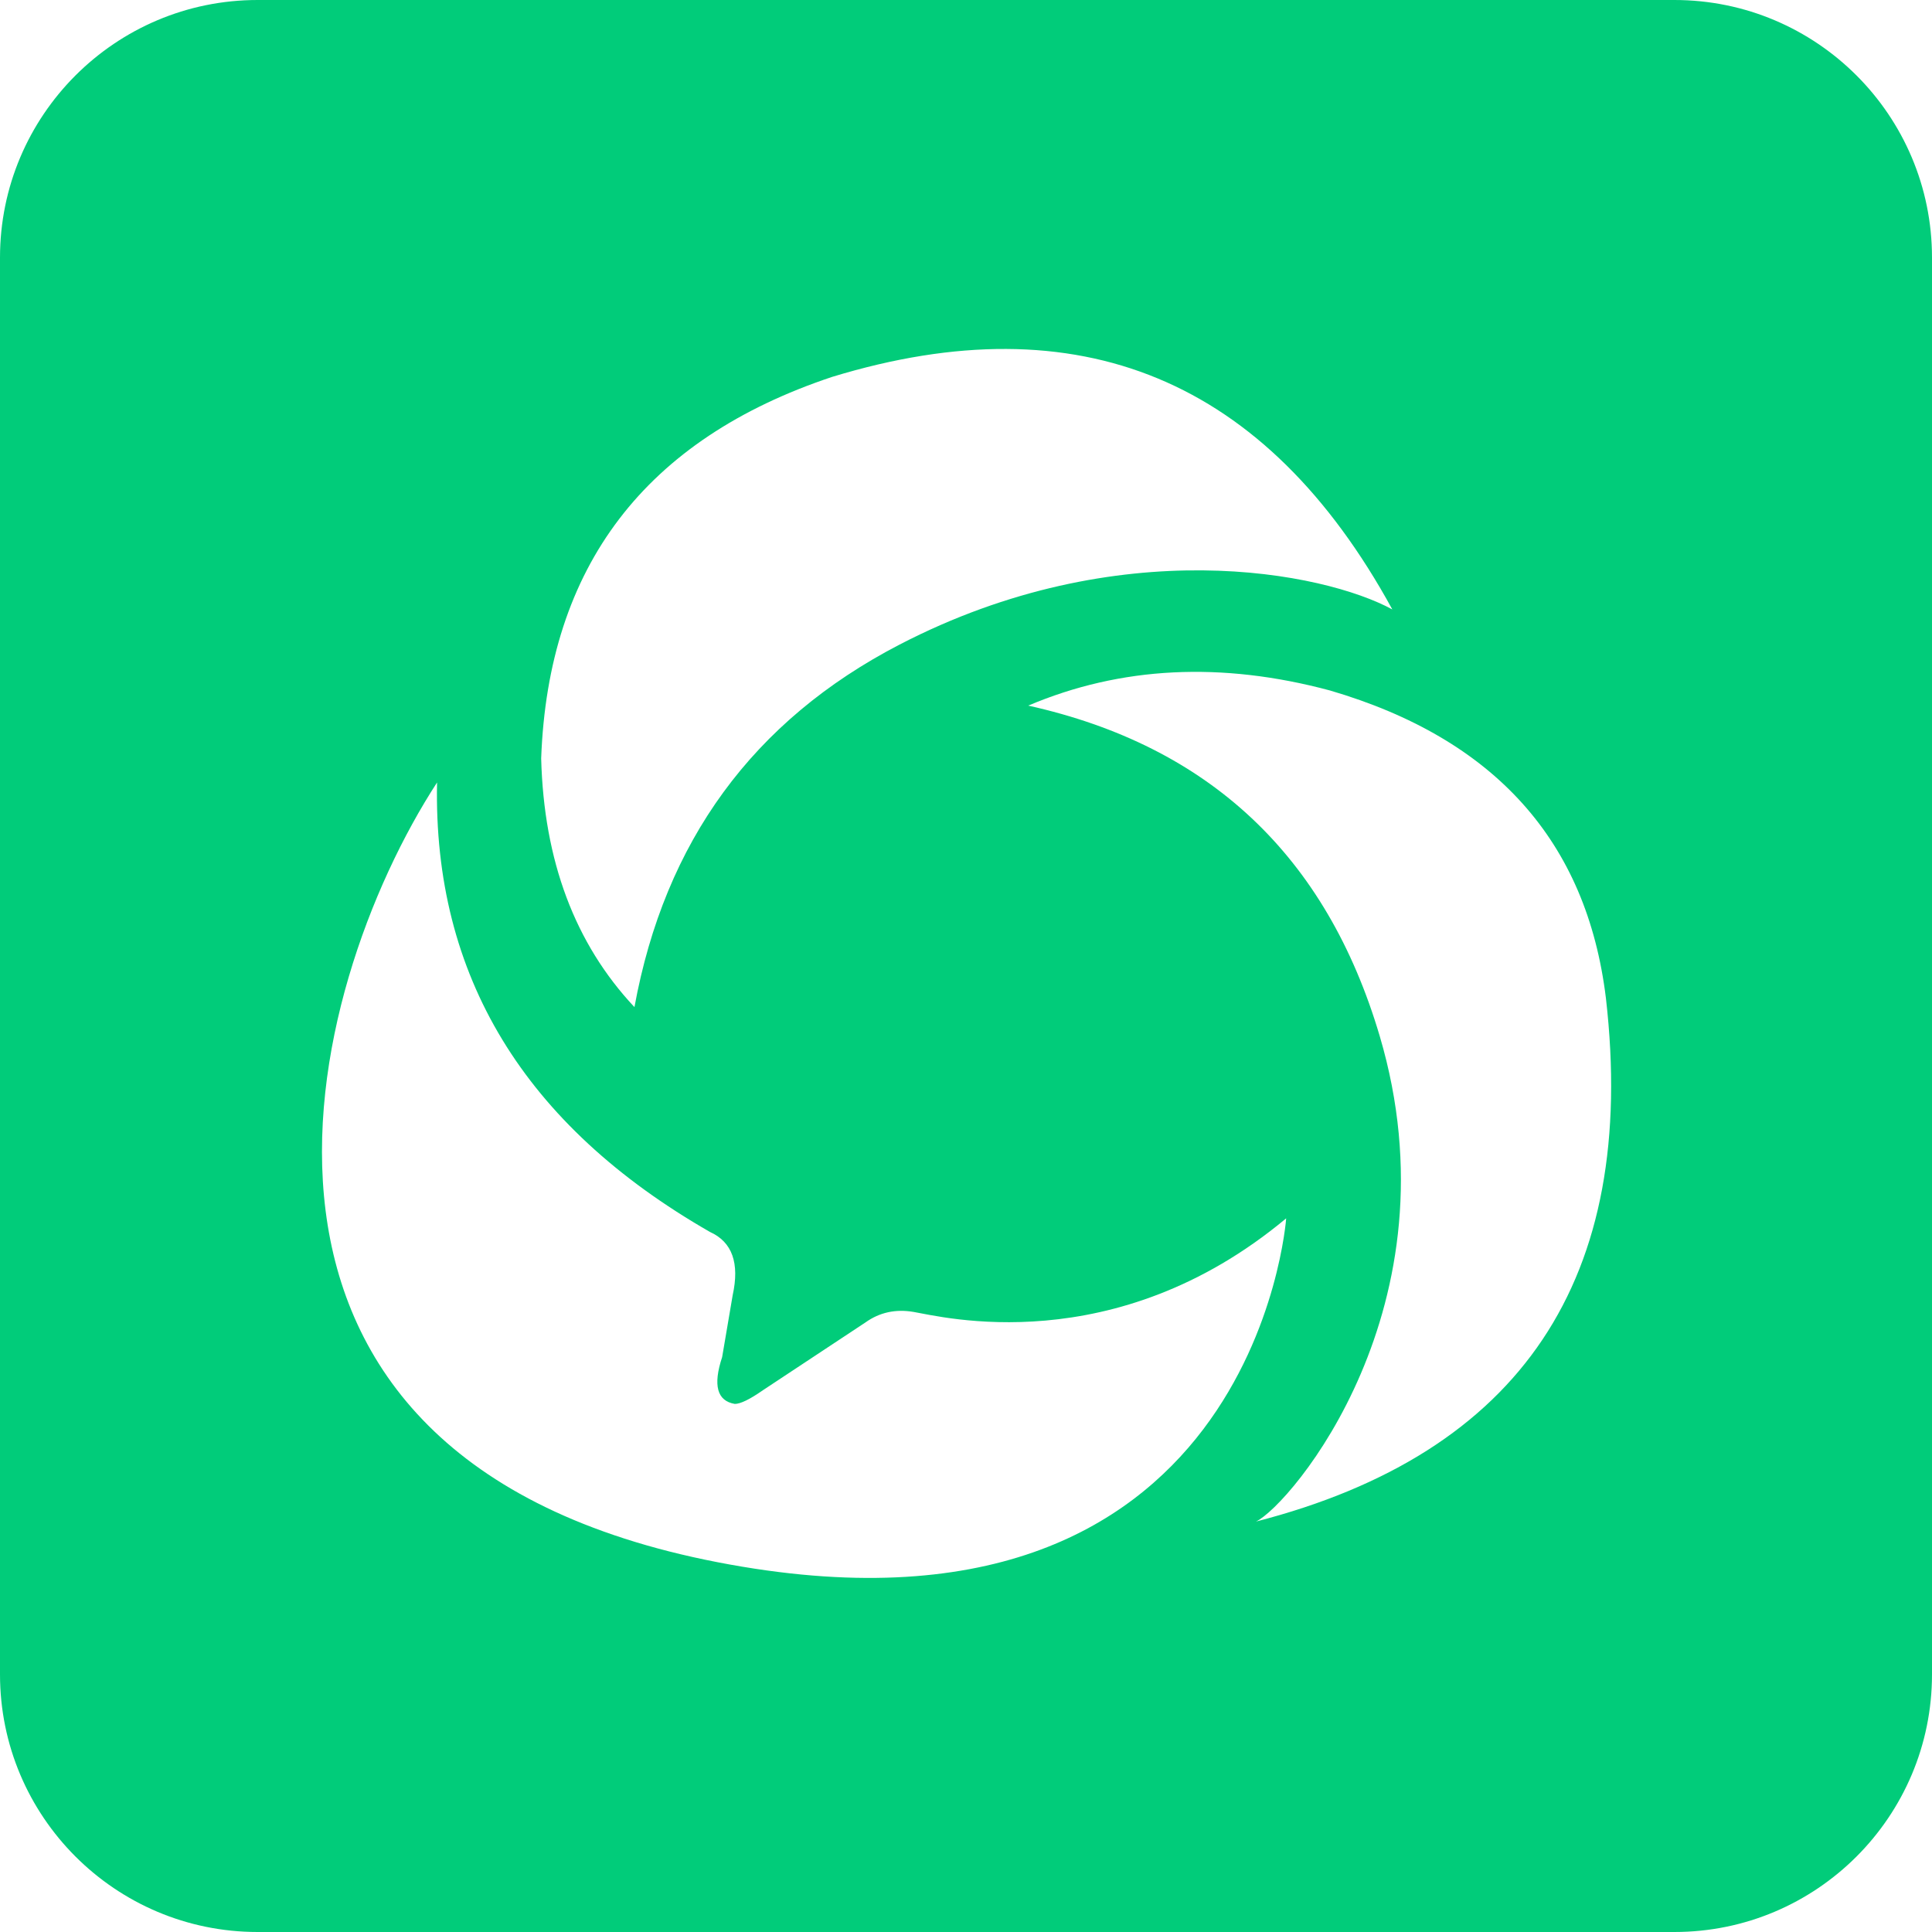 <svg xmlns="http://www.w3.org/2000/svg" xmlns:xlink="http://www.w3.org/1999/xlink" fill="none" version="1.1" width="18" height="18" viewBox="0 0 18 18"><g><path d="M15.6,0L2.4,0C1.075,0,0,1.075,0,2.4L0,15.6C0,16.925,1.075,18,2.4,18L15.6,18C16.925,18,18,16.925,18,15.6L18,2.4C18,1.075,16.925,7.45058e-8,15.6,0ZM7.754,3.511Q11.21,2.457,12.972,5.678C12.335,5.331,10.425,4.945,8.38,6.006Q6.335,7.067,5.911,9.383Q5.079,8.496,5.042,7.066Q5.14,4.382,7.754,3.511ZM6.686,14.555C1.683,13.586,2.821,9.216,4.072,7.29Q4.016,9.988,6.615,11.478Q6.925,11.618,6.826,12.068L6.728,12.644Q6.598,13.038,6.846,13.08Q6.925,13.08,7.107,12.953L8.063,12.321Q8.26,12.18,8.512,12.223C8.765,12.265,10.381,12.686,11.983,11.351C11.983,11.351,11.688,15.525,6.686,14.555ZM11.702,14.176C12.025,14.021,13.599,12.166,12.854,9.651Q12.109,7.136,9.58,6.574Q10.873,6.026,12.391,6.433Q14.695,7.108,14.962,9.3Q15.412,13.22,11.702,14.176Z" fill="#01CC7A" fill-opacity="1" style="mix-blend-mode:passthrough"/></g></svg>
